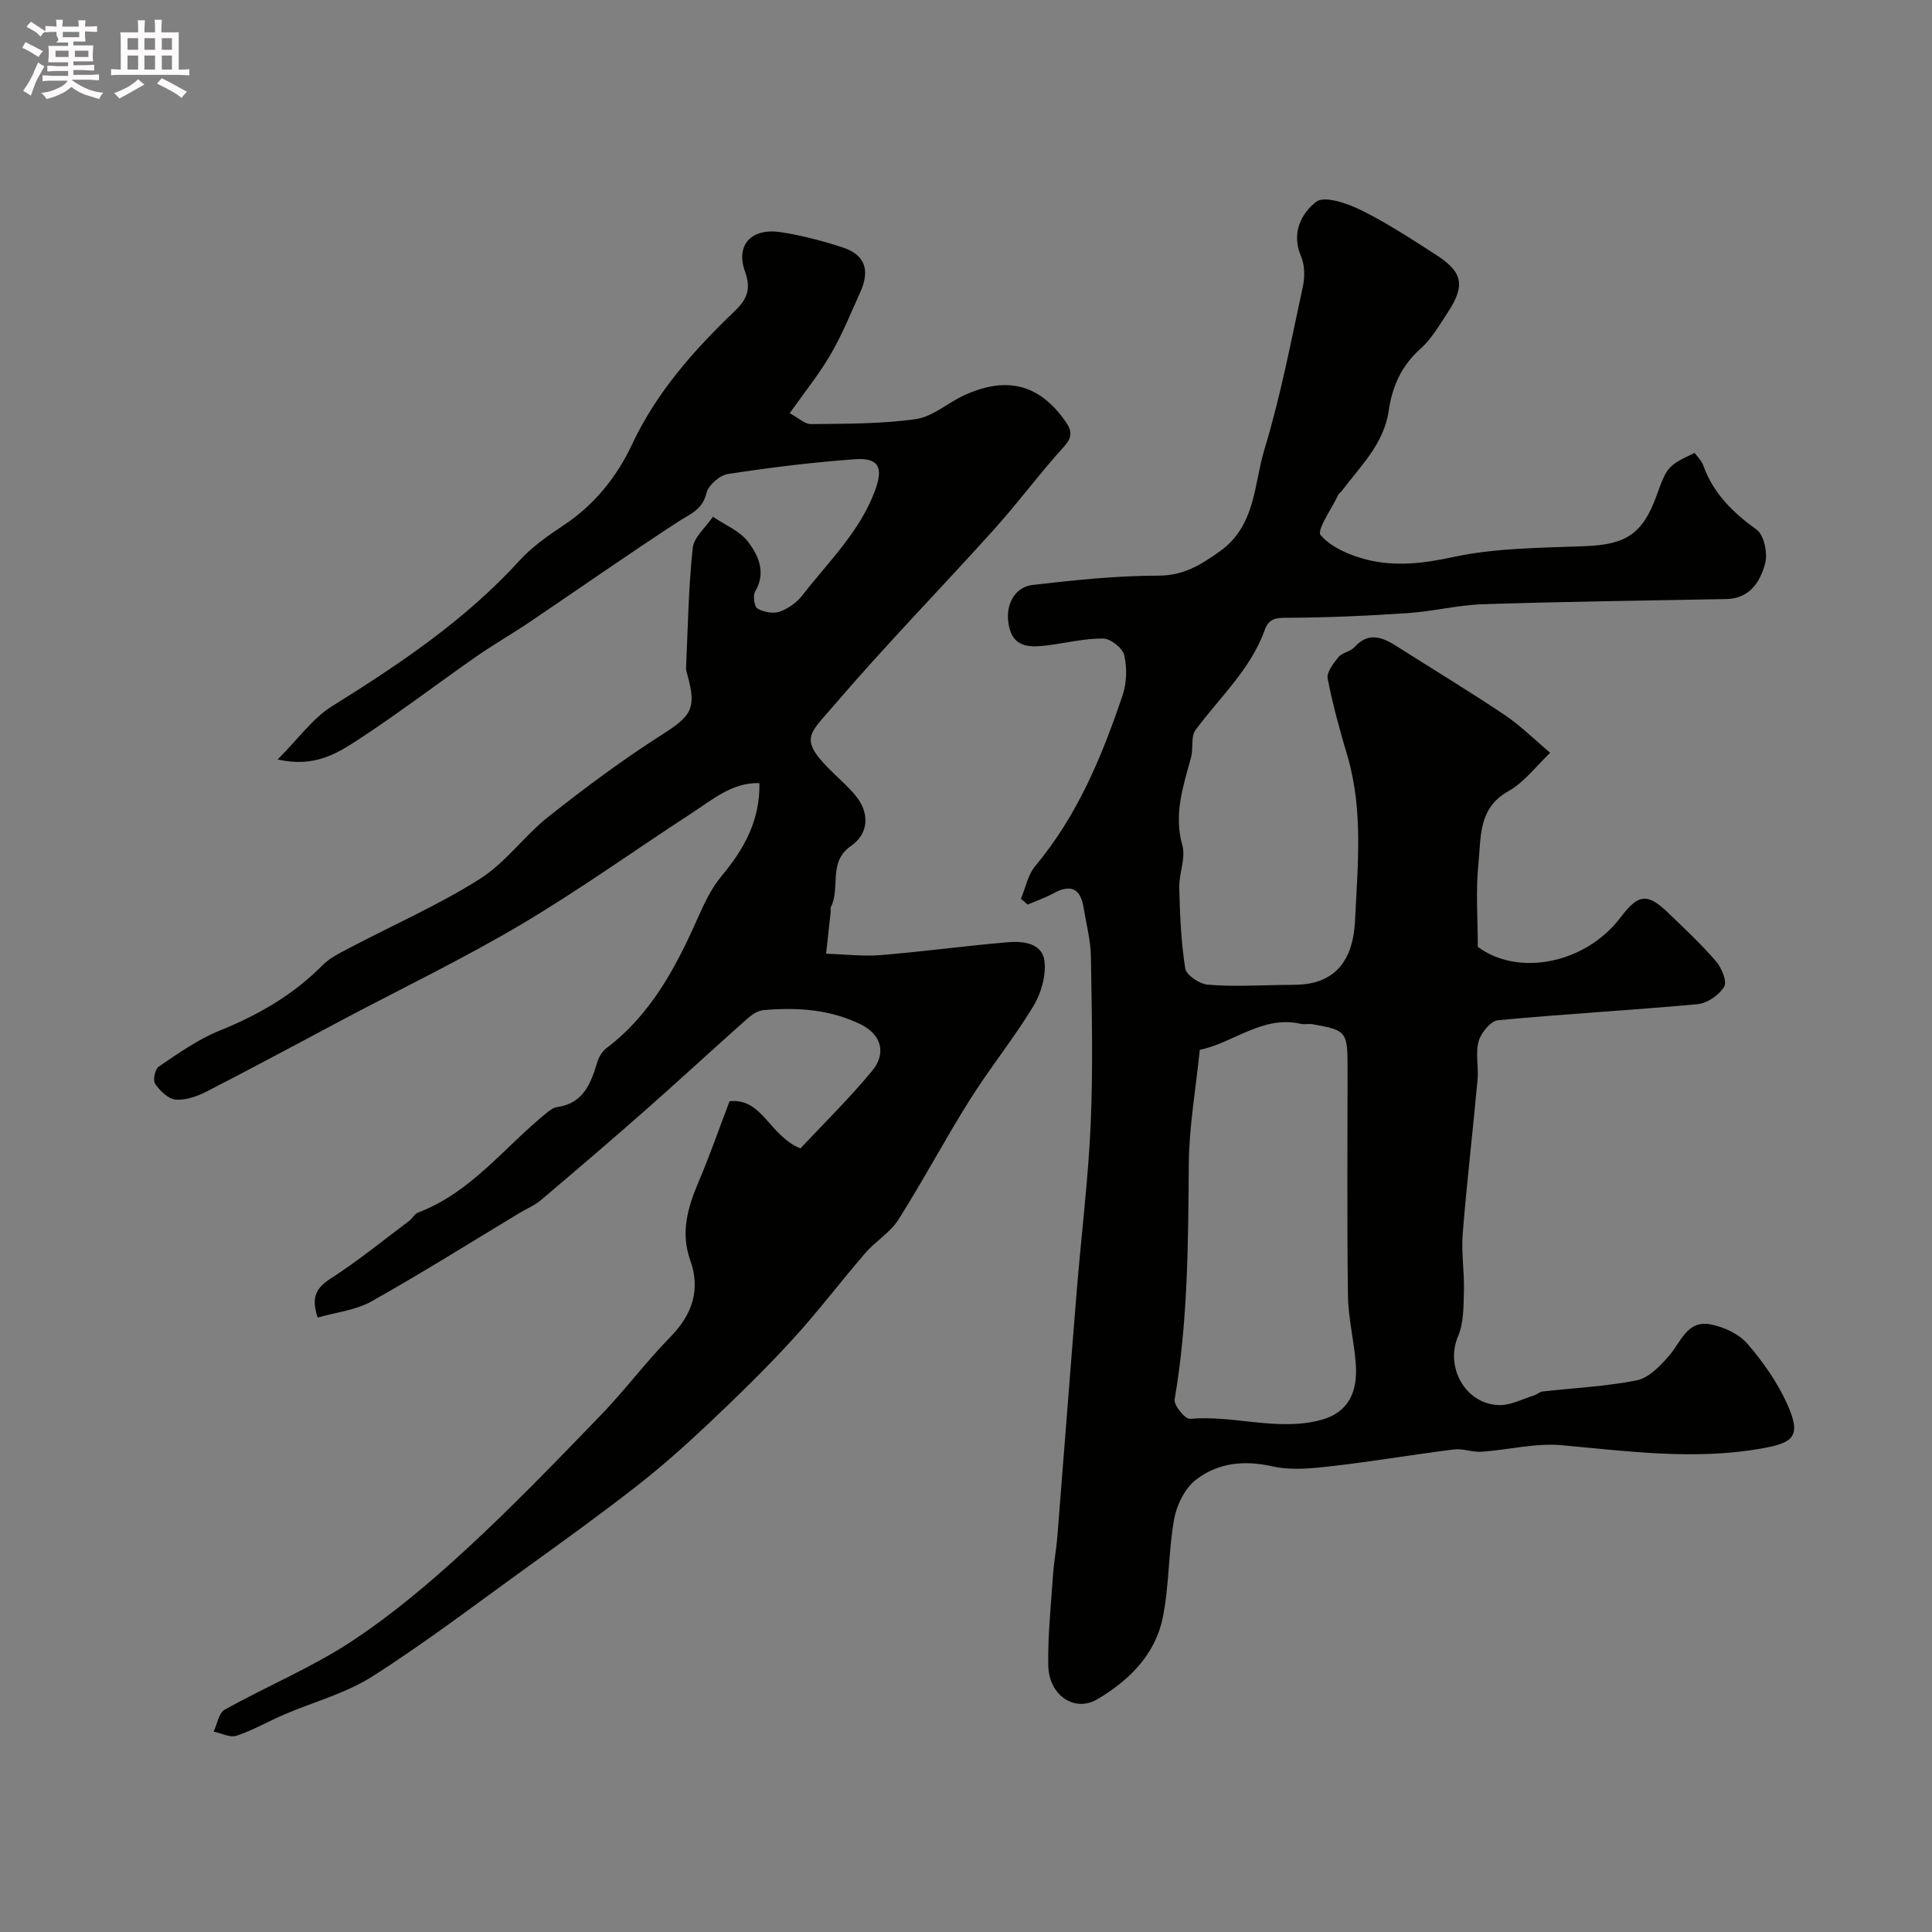 <svg enable-background="new 0 0 400 400" viewBox="0 0 400 400" xmlns="http://www.w3.org/2000/svg"><rect x="0" y="0" width="400" height="400" fill="#808080" stroke="none"/><path d="m6.8 9.5c.6.3 1.3.7 2.1 1.1-.4.4-.7.8-.9 1.2-.7-.4-1.3-.8-1.8-1.1s-1.1-.6-1.6-.8c.2-.4.5-.8.7-1.2.4.2.8.5 1.5.8zm.9 6.9c-.3.6-.5 1.1-.7 1.7s-.4 1.1-.6 1.7c-.6-.4-1.1-.7-1.6-1 .7-1 1.2-1.8 1.5-2.4.3-.5.6-1.1.8-1.7.3-.6.5-1.2.8-1.8.3.3.8.6 1.3.8-.7 1.3-1.2 2.2-1.5 2.7zm.1-11c.4.3 1 .7 1.7 1.1-.5.2-.8.6-1.1 1.1-.5-.6-1-1-1.4-1.2s-.9-.6-1.5-.8c.2-.4.5-.7.9-1.1.5.3.9.6 1.4.9zm10.5 13.1c1 .4 2 .6 3.1.7-.4.4-.7.8-.8 1.3-.9-.2-1.9-.6-3-.9-1-.4-2-.9-2.8-1.6-.5.4-1.1.9-1.9 1.3s-1.9.9-3.3 1.2c-.1-.3-.5-.8-1.1-1.3 1 0 2.1-.3 3.2-.8 1.2-.5 1.9-1 2.3-1.7h-3.2c-.4 0-1 0-2 .1v-1.2c1 0 1.7.1 2 .1h3.3v-1h-2.3c-.2 0-.9 0-2 .1v-1.2c1.2 0 1.9.1 2 .1h2.3v-.8h-4.1c0-.7.1-1.2.1-1.6 0-.5 0-1.1-.1-1.8h4.1v-.7h-2.5c1-.6.1-1.1.1-1.6v-.6h-.5c-.4 0-1 0-1.8.1v-1.3c1.2 0 1.9.1 2.1.1h.2c0-.3 0-.8-.1-1.4h1.4c0 .6-.1 1-.1 1.4h3.4c0-.4 0-.8-.1-1.3h1.5c0 .4-.1.9-.1 1.3.7 0 1.5 0 2.5-.1v1.2c-1 0-1.8-.1-2.5-.1v.6c0 .3 0 .8.1 1.5h-2.5v.8h4.1c0 .7-.1 1.3-.1 1.8s0 1 .1 1.5h-4.1v.8h1.4c.8 0 1.8 0 2.9-.1v1.2c-1 0-1.9-.1-2.8-.1h-1.5v1h3.2c.3 0 1 0 2.1-.1v1.2c-1.1 0-1.8-.1-2.1-.1h-3.4l-.1.1c1.4 1 2.4 1.5 3.4 1.9zm-4.1-6.7v-1.3h-2.7v1.3zm2.2-4.1v-1.1h-3.4v1.1zm1.9 4.1v-1.3h-2.8v1.3z" fill="#fcfafa"/><path d="m37 6.7v2.3 5.4c1 0 1.8 0 2.2-.1v1.3c-.6 0-1.5-.1-2.5-.1h-11.9c-.7 0-1.3 0-1.8.1v-1.3c.5 0 1.1.1 2 .1v-5.2c0-1 0-1.8-.1-2.5h3.7c0-1.3 0-2.1-.1-2.5h1.5c0 .4-.1 1.3-.1 2.5h2.2c0-1.2 0-2.1-.1-2.6h1.5c0 .4-.1 1.3-.1 2.6zm-12.3 13.7c-.3-.4-.7-.8-1.1-1.1 1.1-.4 2.1-.9 2.9-1.3.8-.5 1.5-1 2.1-1.6.4.4.9.8 1.3 1.1-2.5 1.4-4.2 2.4-5.2 2.9zm3.9-10.1v-2.4h-2.2v2.4zm0 4.1v-2.9h-2.2v2.9zm3.5-4.1v-2.4h-2.2v2.4zm0 4.1v-2.9h-2.2v2.9zm.4 2.9 1-1.1c.6.3 1.4.7 2.5 1.3s2 1.1 2.7 1.5c-.4.4-.8.8-1.1 1.3-.8-.8-2.5-1.7-5.1-3zm3.1-7v-2.4h-2.1v2.4zm0 4.1v-2.9h-2.1v2.9z" fill="#fcfafa"/><g fill="#010100"><path d="m211.37 186.11c.95-2.28 1.43-4.96 2.94-6.77 8.74-10.44 13.84-22.72 18.11-35.39.86-2.56.95-5.69.34-8.31-.34-1.47-2.82-3.42-4.36-3.44-3.88-.04-7.76.95-11.65 1.43-3.13.39-6.52.51-7.64-3.19-1.39-4.59.69-8.87 4.67-9.33 8.64-1 17.35-1.92 26.03-1.93 5.25-.01 8.76-2.2 12.74-5.03 7.47-5.32 7.03-13.86 9.24-21.12 3.36-11.03 5.51-22.43 7.96-33.72.43-2 .39-4.46-.4-6.29-2.07-4.79.13-8.94 3.17-11.25 1.72-1.31 6.47.35 9.32 1.76 5.37 2.65 10.41 5.98 15.46 9.22 5.61 3.59 6.12 6.37 2.38 12.04-1.71 2.58-3.31 5.4-5.58 7.41-3.95 3.5-5.86 7.85-6.58 12.81-1 6.93-5.87 11.5-9.76 16.69-.2.26-.55.44-.68.73-1.36 2.88-4.52 7.36-3.66 8.36 2.21 2.56 6.05 4.19 9.52 5.07 5.89 1.48 11.71.82 17.87-.52 8.92-1.93 18.3-1.9 27.51-2.27 8.29-.33 11.79-2.54 14.64-10.42 2.2-6.07 2.36-6.26 7.9-8.88.51.72 1.43 1.58 1.8 2.63 2.08 5.78 6.1 9.71 11.02 13.25 1.55 1.12 2.34 4.9 1.77 7.02-1.01 3.77-3.18 7.27-8.07 7.36-16.79.3-33.58.53-50.36 1.07-5.2.17-10.36 1.49-15.57 1.84-8.25.55-16.52.93-24.78.96-2.41.01-3.92.02-4.84 2.58-2.93 8.15-9.34 13.92-14.32 20.68-1 1.35-.41 3.78-.91 5.62-1.62 5.98-3.64 11.76-1.81 18.24.75 2.64-.71 5.83-.64 8.76.14 5.59.37 11.22 1.24 16.72.22 1.38 2.93 3.21 4.63 3.36 4.98.43 10.02.15 15.04.07 2.31-.04 4.72.07 6.92-.49 6.6-1.69 8.31-7.43 8.57-12.92.54-11.34 1.72-22.79-1.58-34.01-1.56-5.29-3.05-10.62-4.09-16.02-.25-1.31 1.19-3.17 2.24-4.45.78-.94 2.45-1.12 3.29-2.04 2.95-3.26 5.81-2.08 8.8-.18 7.43 4.73 14.97 9.28 22.28 14.18 3.38 2.27 6.32 5.22 9.46 7.86-2.86 2.7-5.33 6.08-8.66 7.95-6.33 3.54-5.63 9.61-6.2 15.05-.58 5.56-.13 11.22-.13 17.17 8.35 6.23 22.32 3.52 29.61-6.15 3.61-4.79 5.51-5.02 9.73-.96 3.41 3.28 6.89 6.53 9.98 10.1 1.16 1.35 2.34 4.18 1.69 5.26-1.03 1.72-3.48 3.43-5.47 3.62-13.77 1.27-27.59 2.02-41.36 3.33-1.52.15-3.52 2.62-4.01 4.37-.69 2.47.03 5.3-.22 7.95-.97 10.62-2.22 21.22-3.07 31.85-.32 3.98.37 8.04.25 12.05-.09 3.11-.05 6.49-1.23 9.25-2.68 6.29 1.48 14.01 8.5 14.21 2.39.07 4.83-1.26 7.24-2 .6-.18 1.13-.75 1.72-.81 6.54-.74 13.16-1.04 19.58-2.32 2.45-.49 4.77-2.94 6.58-4.99 2.51-2.83 3.77-7.51 8.63-6.6 2.76.52 5.9 1.97 7.68 4.03 3.27 3.78 6.26 8.06 8.29 12.61 2.96 6.62 1.16 7.91-5.34 9.06-13.77 2.45-27.57.59-41.37-.67-5.46-.5-11.09.97-16.65 1.35-1.88.13-3.85-.71-5.7-.48-8.41 1.05-16.78 2.49-25.2 3.45-4.08.47-8.42.94-12.34.06-5.91-1.34-11.34-.75-15.89 2.78-2.28 1.77-3.97 5.2-4.5 8.13-1.21 6.77-.99 13.81-2.38 20.52-1.58 7.61-7.01 12.93-13.5 16.77-4.75 2.82-10.07-.81-10.18-7.01-.1-6.26.57-12.53.99-18.79.18-2.61.68-5.2.89-7.8 1.35-16.9 2.62-33.8 4-50.69.94-11.64 2.4-23.25 2.91-34.9.5-11.51.23-23.06.04-34.59-.06-3.39-.97-6.76-1.52-10.14-.66-4.09-2.8-4.82-6.3-2.9-1.68.92-3.52 1.55-5.28 2.3-.42-.4-.9-.79-1.39-1.17zm37.03 31.25c-.83 8.2-2.21 15.88-2.27 23.56-.13 16.34-.17 32.65-2.94 48.84-.2 1.18 2.2 4.09 3.19 4 9.05-.82 18.03 2.63 27.07.24 5.69-1.51 7.68-5.74 7.25-11.61-.34-4.72-1.55-9.4-1.62-14.11-.21-15.81-.08-31.63-.08-47.44 0-7.22-.27-7.56-7.23-8.78-.81-.14-1.69.09-2.49-.09-7.92-1.79-13.87 3.94-20.88 5.39z"/><path d="m163.5 85.55c1.85.99 3.14 2.27 4.41 2.26 7.25-.1 14.57-.02 21.71-1.04 3.5-.5 6.62-3.38 10.02-4.94 8.69-3.96 15.32-2.32 20.65 5 1.28 1.76 2.15 3.26.1 5.52-5.07 5.58-9.57 11.69-14.61 17.29-11.06 12.28-22.63 24.12-33.36 36.68-4.93 5.77-7.2 6.71.18 13.79 1.56 1.5 3.18 2.96 4.55 4.63 2.92 3.56 2.78 7.81-.98 10.42-4.8 3.33-2.12 8.66-4.14 12.63-.14.27 0 .66-.04.99-.32 2.89-.64 5.78-.96 8.67 3.78.12 7.58.59 11.33.29 8.82-.72 17.61-1.93 26.43-2.67 3.13-.26 7.03.25 7.46 3.92.35 3.01-.69 6.67-2.3 9.33-4.05 6.67-9.01 12.79-13.17 19.41-5.13 8.15-9.64 16.68-14.79 24.81-1.69 2.66-4.71 4.43-6.82 6.87-5.15 5.96-9.91 12.28-15.24 18.08-5.56 6.06-11.47 11.81-17.46 17.46-4.78 4.51-9.73 8.89-14.92 12.93-7.46 5.82-15.16 11.36-22.84 16.9-10.45 7.54-20.73 15.38-31.59 22.29-5.54 3.53-12.2 5.29-18.32 7.92-3.29 1.42-6.44 3.25-9.82 4.37-1.34.45-3.15-.52-4.75-.85.75-1.56 1.07-3.86 2.3-4.55 8.69-4.84 17.99-8.69 26.25-14.13 8.45-5.56 16.29-12.2 23.75-19.07 9.6-8.84 18.68-18.27 27.76-27.66 5.03-5.21 9.39-11.06 14.45-16.24 4.58-4.69 6.37-9.77 4.15-16-2.02-5.69-.5-10.88 1.73-16.13 2.27-5.35 4.19-10.85 6.43-16.73 6.78-.73 8.13 7.04 14.66 9.77 4.57-4.88 10.02-10.21 14.85-16.05 3.03-3.67 1.88-7.54-2.31-9.61-6.37-3.15-13.26-3.59-20.21-2.97-1.18.11-2.45.99-3.39 1.83-7.09 6.29-14.05 12.73-21.16 19-7.09 6.24-14.27 12.38-21.48 18.48-1.35 1.14-3.06 1.84-4.59 2.77-10.16 6.12-20.21 12.44-30.55 18.24-3.25 1.82-7.29 2.23-11.1 3.33-1.46-4.39-.18-6.23 2.78-8.14 5.62-3.62 10.83-7.88 16.19-11.9.66-.5 1.09-1.43 1.8-1.7 11.02-4.16 17.92-13.6 26.67-20.67.62-.5 1.37-1.06 2.12-1.17 5.5-.76 7.01-4.94 8.36-9.38.32-1.04 1.01-2.17 1.87-2.82 9.12-6.9 14.28-16.54 18.79-26.69 1.39-3.12 2.87-6.35 5.03-8.93 4.63-5.55 7.99-11.47 7.85-19.25-5.57-.2-9.71 3.41-14.1 6.27-11.75 7.64-23.16 15.83-35.2 22.97-11.91 7.06-24.43 13.09-36.68 19.58-9.47 5.02-18.9 10.12-28.43 15.01-1.96 1.01-4.36 1.86-6.46 1.69-1.54-.13-3.25-1.83-4.25-3.27-.5-.71-.02-3.05.75-3.56 4.03-2.7 8.06-5.61 12.52-7.41 8.03-3.24 15.28-7.39 21.4-13.58 1.56-1.58 3.75-2.61 5.76-3.67 8.94-4.7 18.26-8.8 26.77-14.17 5.36-3.38 9.26-8.99 14.31-12.97 7.55-5.96 15.3-11.74 23.41-16.91 6.07-3.87 7.25-5.37 5.3-12.35-.13-.48-.31-.97-.29-1.46.38-8.28.5-16.59 1.38-24.82.24-2.29 2.73-4.34 4.18-6.5 2.47 1.68 5.54 2.9 7.26 5.16 2.16 2.84 3.81 6.37 1.49 10.31-.5.86-.19 3.16.48 3.54 1.27.73 3.25 1.11 4.59.64 1.77-.62 3.56-1.91 4.72-3.4 5.39-6.96 11.88-13.14 15.03-21.69 1.73-4.71.84-6.82-4.16-6.47-8.8.63-17.59 1.72-26.31 3.06-1.71.26-4.05 2.33-4.44 3.96-.82 3.45-3.33 4.28-5.8 5.88-10.38 6.76-20.52 13.87-30.79 20.8-3.64 2.46-7.48 4.64-11.08 7.16-8.16 5.69-16.08 11.75-24.41 17.19-4.38 2.86-9.09 5.84-16.7 4.11 4.27-4.27 7.24-8.52 11.29-11.04 13.99-8.72 27.56-17.83 38.77-30.12 2.61-2.86 5.92-5.19 9.18-7.35 6.37-4.22 11.01-10.04 14.13-16.7 5.09-10.84 12.77-19.48 21.23-27.59 2.52-2.41 3.51-4.5 2.17-8.21-2.01-5.54 1.34-9.09 7.41-8.16 4.31.66 8.6 1.79 12.75 3.14 4.68 1.53 5.79 4.66 3.68 9.33-1.94 4.31-3.73 8.72-6.09 12.79-2.37 4.1-5.37 7.79-8.5 12.22z"/></g></svg>